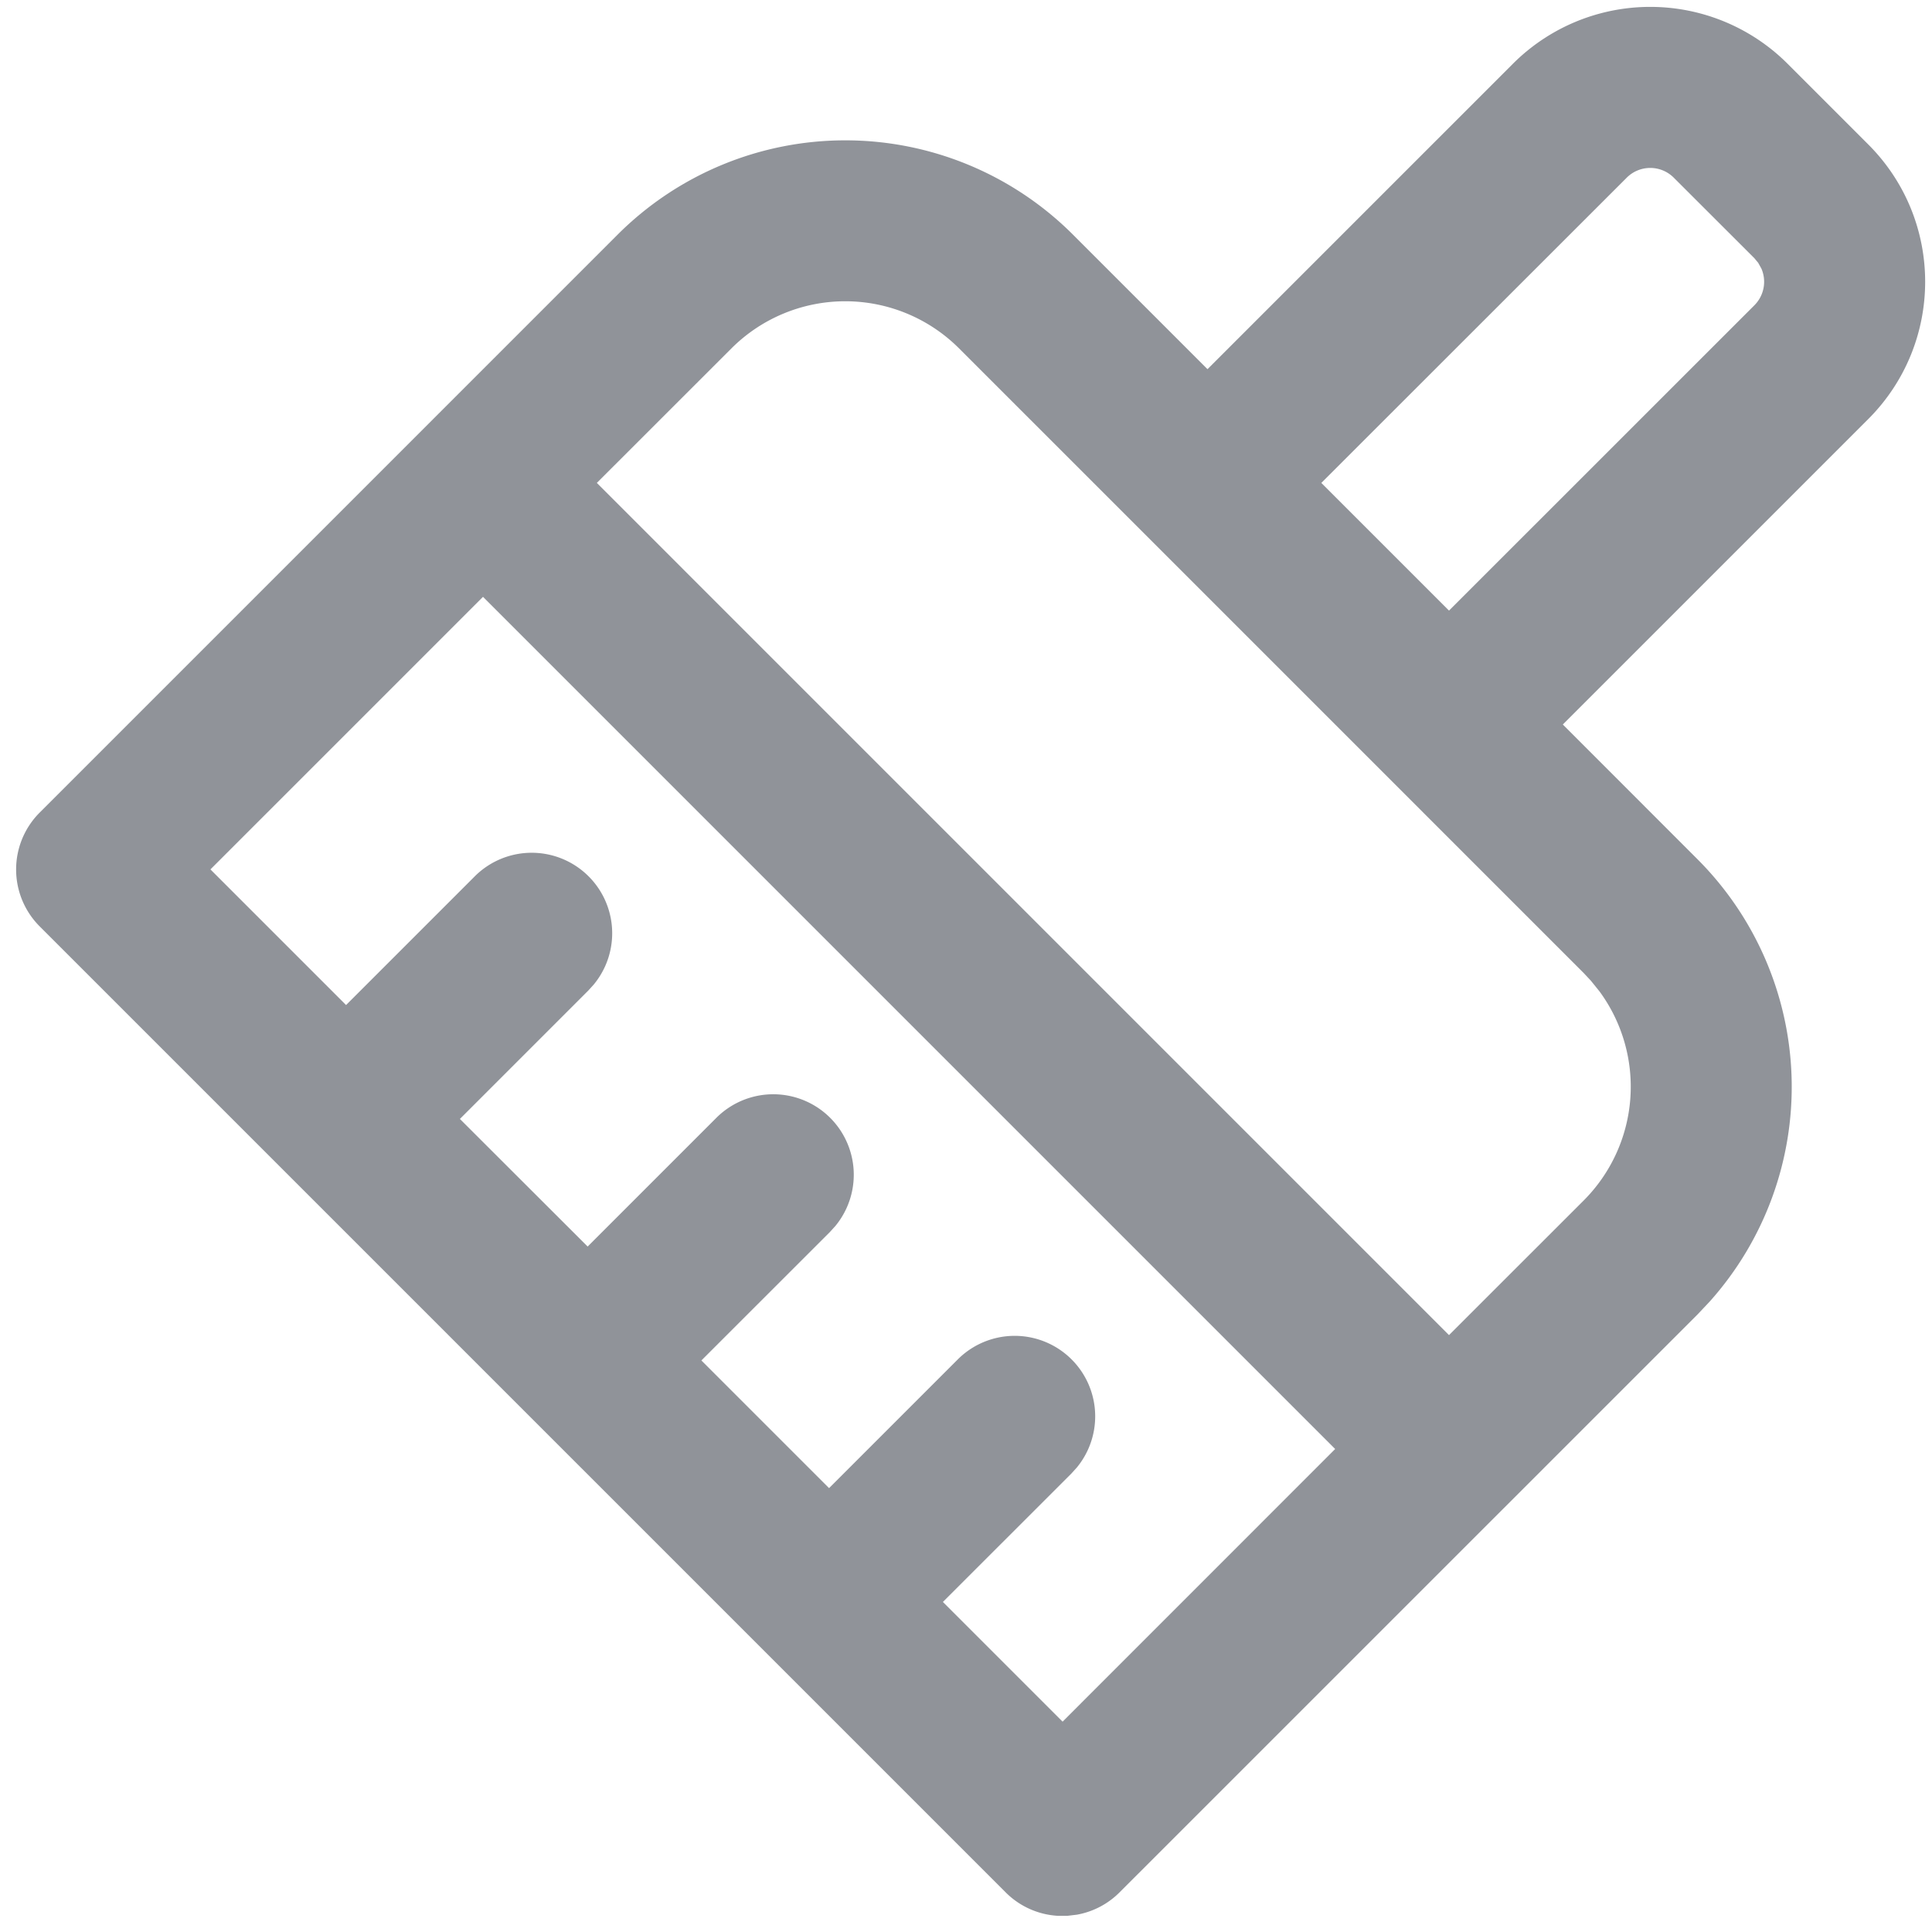<svg t="1702018126748" class="icon" viewBox="0 0 1024 1024" version="1.1" xmlns="http://www.w3.org/2000/svg" p-id="1461" width="200" height="200"><path d="M801.835 33.835a102.955 102.955 0 0 1 145.664 0l42.667 42.667c40.277 40.235 40.277 105.387 0 145.664L828.331 384l71.339 71.381a170.667 170.667 0 0 1 6.443 234.539l-6.4 6.784-306.347 306.304a42.453 42.453 0 0 1-22.613 11.819l-5.035 0.597h-5.035a42.496 42.496 0 0 1-27.648-12.416l-512-512a42.667 42.667 0 0 1 0-60.331l306.347-306.347a170.667 170.667 0 0 1 241.28 0L640 195.669zM256 316.331L111.531 460.8l71.893 71.893 67.968-67.968a42.667 42.667 0 0 1 63.317 57.088l-2.944 3.243L243.755 593.067 311.467 660.693l67.968-67.968a42.667 42.667 0 0 1 63.317 57.088l-2.944 3.243L371.755 721.067l67.669 67.669 67.968-67.968a42.667 42.667 0 0 1 63.317 57.088l-2.944 3.243-68.011 67.968 63.445 63.445L707.669 768 256 316.331z m252.331-131.669a85.333 85.333 0 0 0-120.661 0L316.331 255.957 768 707.627l71.339-71.296a85.333 85.333 0 0 0 8.448-110.848l-4.608-5.717-3.84-4.096z m378.837-90.453a17.621 17.621 0 0 0-25.003 0l-161.835 161.749L768 323.627l161.835-161.792a17.621 17.621 0 0 0 3.755-19.456l-1.707-3.072-2.048-2.475z" fill="#909399" p-id="1462"></path></svg>